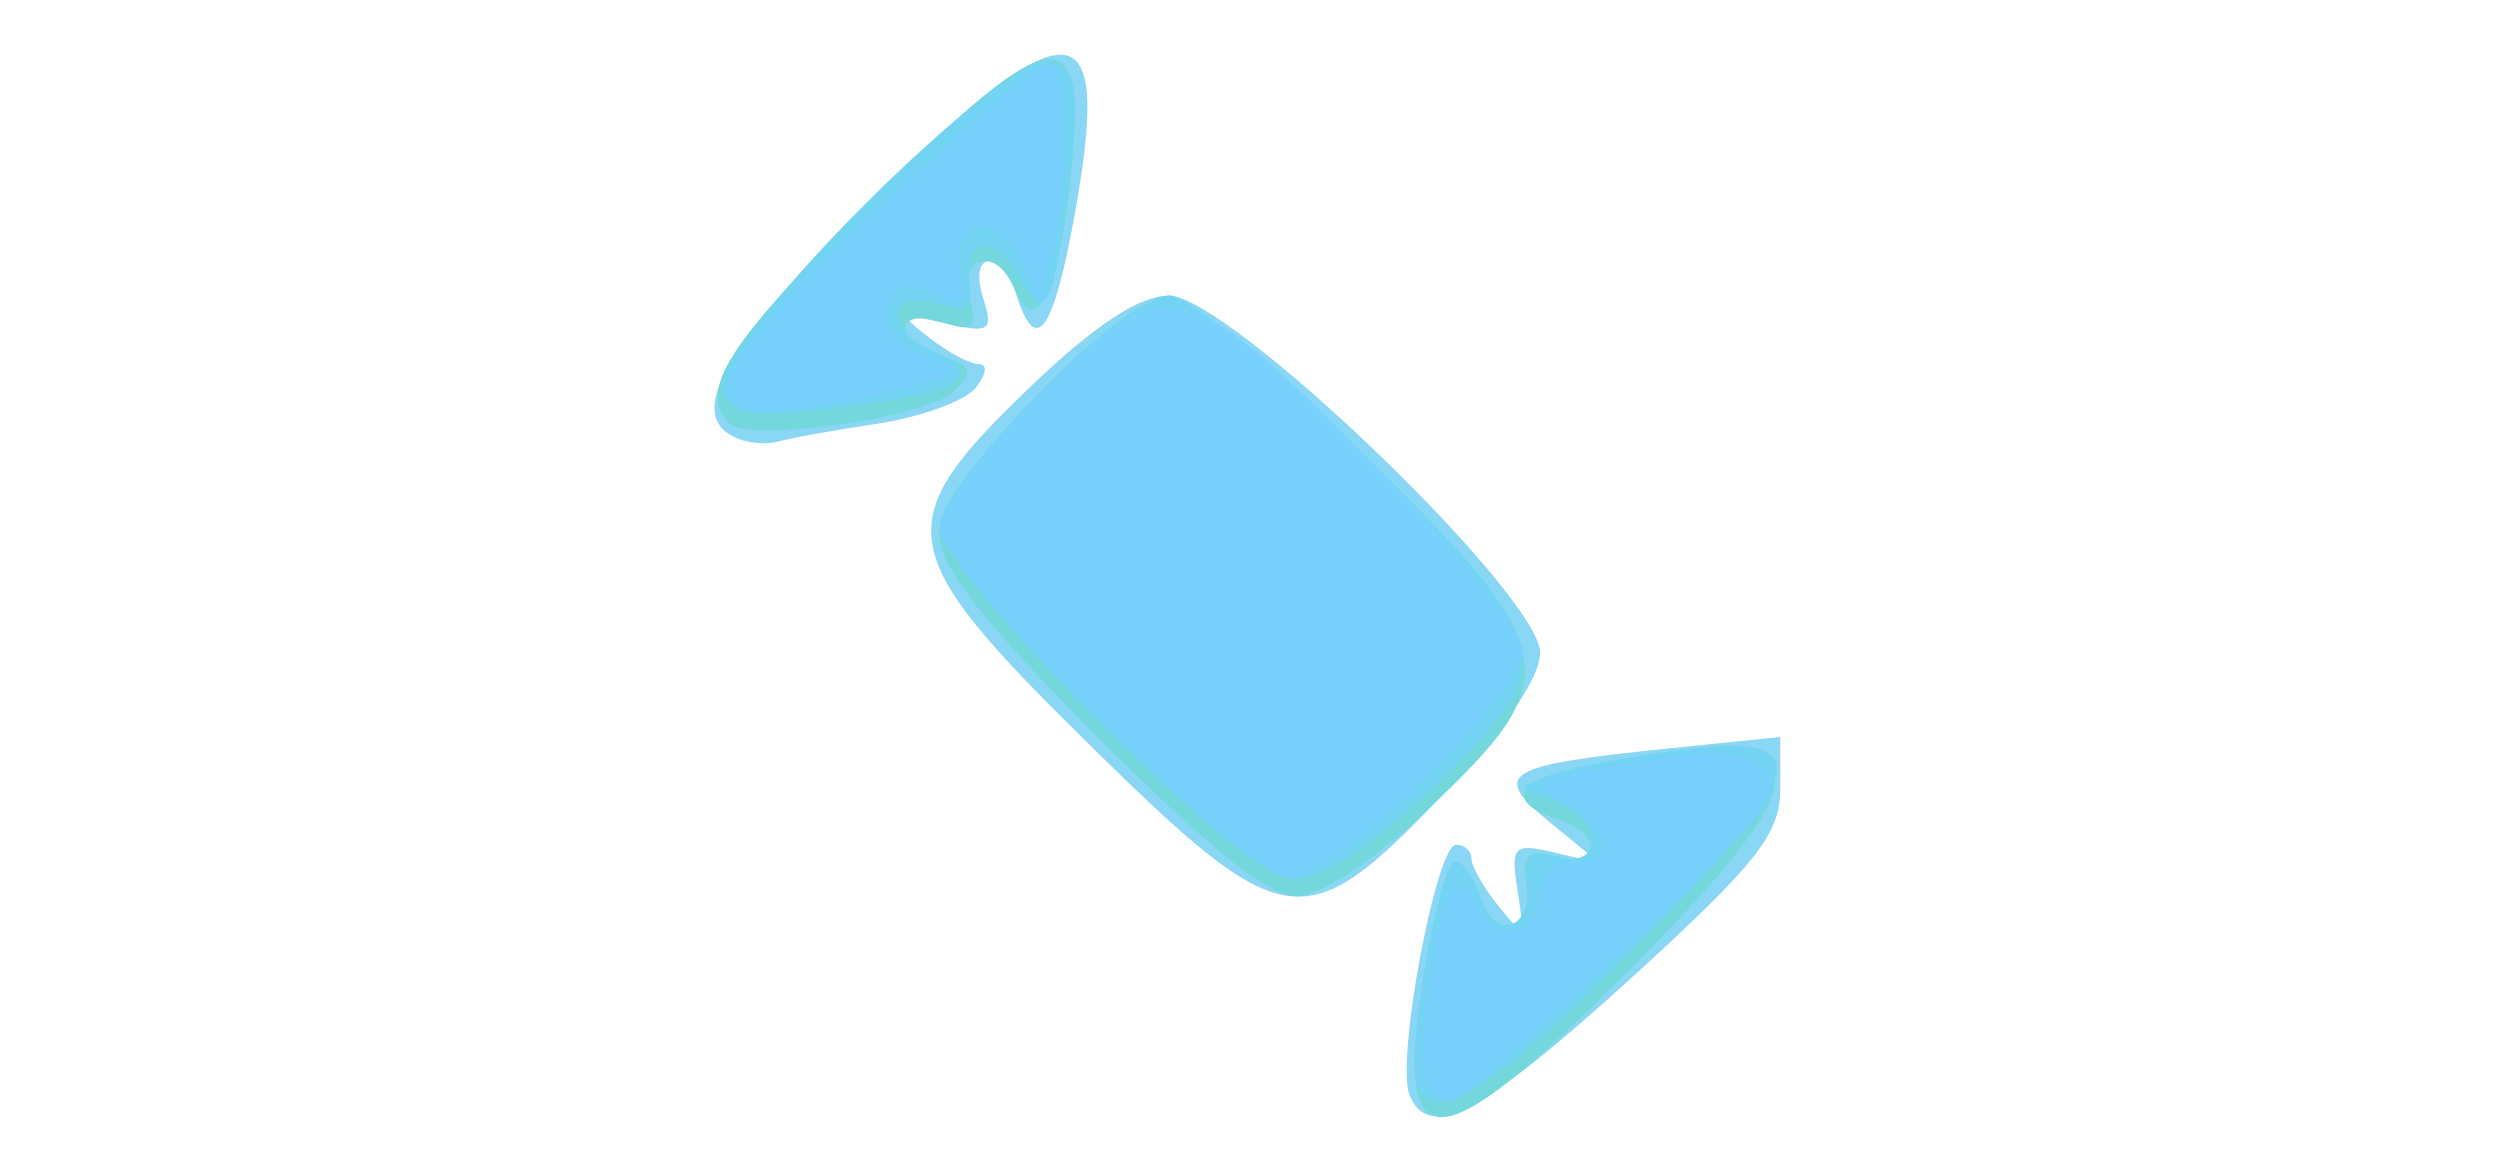 <?xml version="1.0" encoding="UTF-8" standalone="no"?>
<!-- Created with Inkscape (http://www.inkscape.org/) -->

<svg
   xmlns:dc="http://purl.org/dc/elements/1.1/"
   xmlns:cc="http://creativecommons.org/ns#"
   xmlns:rdf="http://www.w3.org/1999/02/22-rdf-syntax-ns#"
   xmlns:svg="http://www.w3.org/2000/svg"
   xmlns="http://www.w3.org/2000/svg"
   xmlns:sodipodi="http://sodipodi.sourceforge.net/DTD/sodipodi-0.dtd"
   xmlns:inkscape="http://www.inkscape.org/namespaces/inkscape"
   width="130"
   height="60"
   id="svg2"
   version="1.1"
   inkscape:version="0.48.4 r9939"
   sodipodi:docname="solution_icon_diti-cx_hover.svg">
  <defs
     id="defs4" />
  <sodipodi:namedview
     id="base"
     pagecolor="#ffffff"
     bordercolor="#666666"
     borderopacity="1.0"
     inkscape:pageopacity="0.0"
     inkscape:pageshadow="2"
     inkscape:zoom="7.9195959"
     inkscape:cx="33.704346"
     inkscape:cy="33.725327"
     inkscape:document-units="px"
     inkscape:current-layer="layer1"
     showgrid="false"
     fit-margin-top="0"
     fit-margin-left="0"
     fit-margin-right="0"
     fit-margin-bottom="0"
     inkscape:window-width="1366"
     inkscape:window-height="705"
     inkscape:window-x="-8"
     inkscape:window-y="-8"
     inkscape:window-maximized="1" />
  <g
     inkscape:label="Layer 1"
     inkscape:groupmode="layer"
     id="layer1"
     transform="translate(-523.286,-695.291)">
    <path
       inkscape:connector-curvature="0"
       id="path3836"
       d="m 596.572,752.204 c -0.699,-1.821 1.395,-12.99 2.435,-12.99 0.435,0 0.791,0.325 0.791,0.722 0,0.397 0.629,1.501 1.397,2.454 1.338,1.659 1.38,1.626 1.003,-0.791 -0.364,-2.331 -0.216,-2.48 1.949,-1.968 l 2.343,0.555 -2.595,-2.12 c -3.132,-2.559 -2.471,-2.972 6.175,-3.858 l 5.788,-0.593 0,2.733 c 0,2.294 -1.229,3.854 -7.653,9.715 -7.82,7.135 -10.674,8.642 -11.633,6.143 z m -16.681,-18.234 c -10.206,-10.042 -10.439,-11.445 -3.072,-18.524 3.352,-3.221 5.718,-4.783 7.244,-4.783 3.123,0 19.32,15.585 19.31,18.58 -0.005,1.296 -1.898,4.056 -5.05,7.361 -7.192,7.54 -8.246,7.389 -18.433,-2.633 z M 561.655,718.101 c -2.792,-1.126 -0.879,-4.588 6.709,-12.142 10.553,-10.504 12.761,-10.448 10.844,0.277 -1.129,6.316 -2.037,7.632 -3.055,4.426 -0.312,-0.981 -0.968,-1.784 -1.459,-1.784 -0.505,0 -0.63,0.827 -0.287,1.906 0.546,1.719 0.355,1.849 -1.947,1.325 -2.415,-0.55 -2.459,-0.508 -0.82,0.771 0.953,0.744 2.106,1.352 2.563,1.352 0.457,0 0.367,0.559 -0.199,1.241 -0.567,0.683 -2.875,1.518 -5.131,1.856 -2.255,0.338 -4.551,0.752 -5.102,0.919 -0.551,0.167 -1.503,0.101 -2.116,-0.146 z"
       style="fill:#89d6f5;fill-opacity:1" />
    <path
       inkscape:connector-curvature="0"
       id="path3834"
       d="m 596.941,751.928 c -0.451,-2.258 1.19,-11.822 2.028,-11.822 0.39,0 0.971,0.825 1.291,1.834 0.743,2.34 2.748,1.73 2.394,-0.729 -0.213,-1.478 0.103,-1.756 1.561,-1.374 2.359,0.617 2.4,-1.213 0.044,-1.961 -2.784,-0.884 -2.107,-2.089 1.561,-2.777 12.335,-2.314 12.836,-0.069 2.338,10.478 -7.768,7.805 -10.606,9.412 -11.217,6.352 z m -16.566,-18.307 c -6.006,-6.031 -8.235,-8.877 -8.235,-10.512 0,-2.682 9.389,-12.446 11.968,-12.446 0.911,0 5.416,3.687 10.012,8.194 10.483,10.28 10.734,11.603 3.502,18.443 -2.985,2.823 -5.654,4.591 -6.932,4.591 -1.435,0 -4.629,-2.562 -10.314,-8.27 z m -19.165,-16.326 c -1.654,-1.691 -0.142,-4.071 7.282,-11.461 9.691,-9.646 11.361,-9.84 10.459,-1.213 -0.607,5.808 -1.867,8.337 -2.862,5.745 -0.857,-2.233 -2.992,-1.878 -2.396,0.398 0.418,1.6 0.203,1.794 -1.422,1.278 -1.087,-0.345 -1.915,-0.222 -1.915,0.284 0,0.491 0.848,1.161 1.884,1.49 1.589,0.504 1.694,0.788 0.669,1.811 -1.382,1.381 -10.682,2.705 -11.698,1.666 z"
       style="fill:#73d7db;fill-opacity:1" />
    <path
       inkscape:connector-curvature="0"
       id="path3832"
       d="m 596.926,751.563 c -0.526,-1.577 1.236,-11.458 2.043,-11.458 0.39,0 0.971,0.825 1.291,1.834 0.732,2.308 2.729,1.719 2.465,-0.726 -0.152,-1.408 0.2,-1.715 1.561,-1.359 2.52,0.659 2.296,-2.134 -0.235,-2.937 -1.918,-0.609 -1.927,-0.657 -0.223,-1.286 0.973,-0.359 3.876,-0.942 6.45,-1.295 7.673,-1.053 7.277,0.907 -2.082,10.31 -7.444,7.478 -10.465,9.333 -11.27,6.917 z m -16.551,-18.835 c -4.918,-4.939 -8.235,-8.993 -8.235,-10.065 0,-2.252 9.722,-12 11.968,-12 0.911,0 5.416,3.687 10.012,8.194 10.264,10.066 10.447,10.982 3.502,17.551 -2.985,2.823 -5.654,4.591 -6.932,4.591 -1.435,0 -4.629,-2.562 -10.314,-8.27 z M 560.875,715.602 c -0.849,-2.213 14.877,-17.948 17.089,-17.099 1.328,0.509 1.454,1.352 0.914,6.121 -0.759,6.705 -1.277,7.713 -2.603,5.054 -1.156,-2.318 -2.911,-2.063 -2.575,0.375 0.169,1.229 -0.191,1.49 -1.486,1.079 -2.673,-0.849 -3.126,1.182 -0.528,2.366 3.031,1.381 1.516,2.272 -5.211,3.062 -4.263,0.501 -5.095,0.359 -5.6,-0.958 z"
       style="fill:#73d3f3;fill-opacity:1" />
    <path
       inkscape:connector-curvature="0"
       id="path3830"
       d="m 597.542,751.664 c -0.727,-1.176 0.392,-9.619 1.354,-10.213 0.393,-0.243 0.945,0.158 1.227,0.891 0.758,1.976 3.244,1.63 3.244,-0.451 0,-1.213 0.595,-1.784 1.859,-1.784 2.318,0 1.828,-1.876 -0.841,-3.218 -1.737,-0.874 -1.316,-1.096 3.639,-1.919 4.591,-0.763 5.845,-0.699 6.942,0.352 1.179,1.131 0.33,2.236 -7.126,9.28 -4.655,4.398 -8.747,7.996 -9.093,7.996 -0.346,0 -0.888,-0.42 -1.205,-0.933 z m -17.098,-18.97 c -4.568,-4.567 -8.305,-9.001 -8.305,-9.853 0,-1.841 7.71,-10.325 10.261,-11.289 1.038,-0.393 2.717,-0.195 4.015,0.472 3.522,1.811 16.06,15.19 16.06,17.137 0,2.142 -9.952,11.837 -12.15,11.837 -0.867,0 -5.313,-3.737 -9.881,-8.305 z m -19.332,-17.12 c -0.377,-0.983 1.92,-3.768 7.576,-9.183 4.464,-4.275 8.573,-7.773 9.13,-7.773 1.072,0 1.109,6.222 0.061,10.261 l -0.578,2.231 -0.767,-2.008 c -1.089,-2.849 -3.841,-2.695 -3.291,0.184 0.354,1.85 0.179,2.063 -1.117,1.37 -0.845,-0.452 -1.79,-0.569 -2.099,-0.259 -1.178,1.178 -0.487,2.847 1.429,3.455 1.917,0.609 1.926,0.657 0.223,1.275 -0.973,0.353 -3.627,0.916 -5.898,1.25 -3.32,0.489 -4.234,0.332 -4.669,-0.803 z"
       style="fill:#78d0fd" />
  </g>
</svg>
